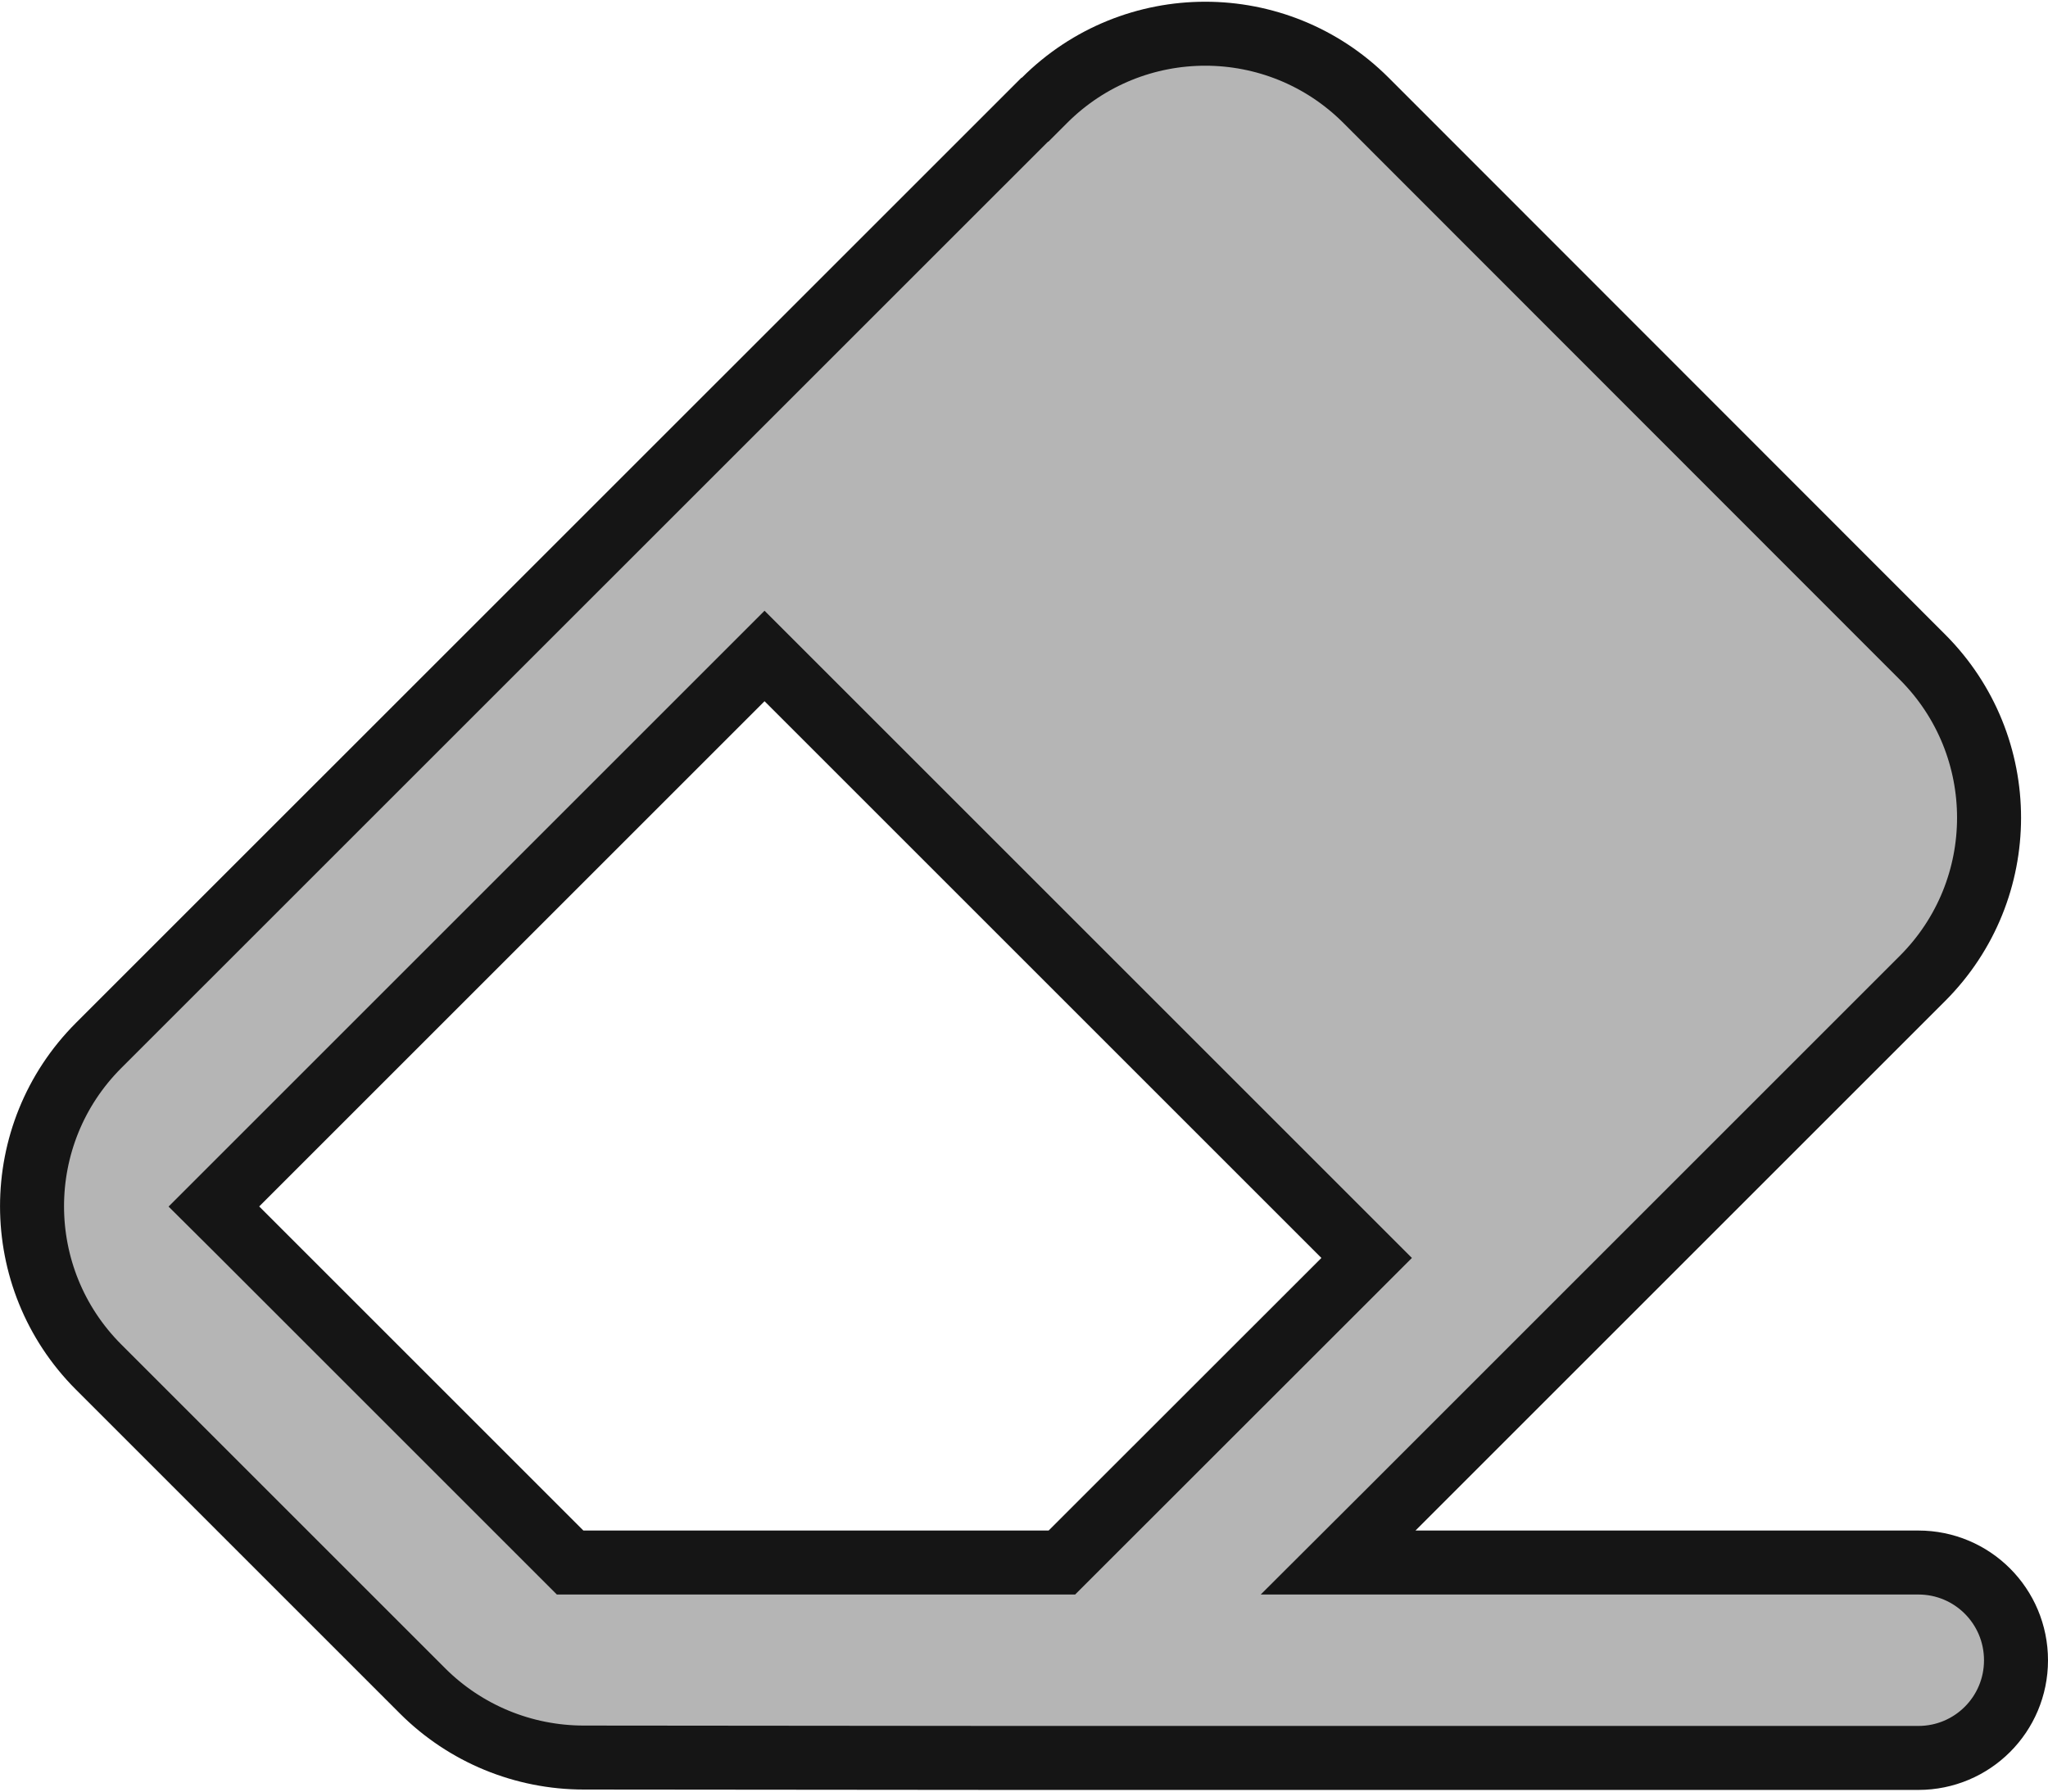 <svg width="16" height="14" viewBox="0 0 16 14" fill="none" xmlns="http://www.w3.org/2000/svg">
<path d="M4.561 13.734H4.561C4.088 13.734 3.636 13.547 3.303 13.215L0.77 10.682C0.077 9.988 0.077 8.864 0.77 8.17L8.084 0.857H8.087L8.16 0.784C8.854 0.09 9.978 0.09 10.672 0.784L15.019 5.134L15.019 5.134C15.713 5.828 15.713 6.952 15.019 7.646L10.881 11.784L10.454 12.21H11.058H14.987C15.409 12.21 15.75 12.551 15.75 12.974C15.75 13.396 15.409 13.737 14.987 13.737H8.192H7.895H7.895L4.561 13.734ZM8.192 12.21H8.296L8.369 12.137L10.5 10.007L10.677 9.83L10.5 9.653L6.15 5.303L5.973 5.126L5.796 5.303L1.848 9.251L1.671 9.428L1.848 9.604L4.381 12.137L4.454 12.21H4.558H7.895H8.192Z" fill="#B5B5B5" stroke="#151515" stroke-width="0.5"/>
</svg>
